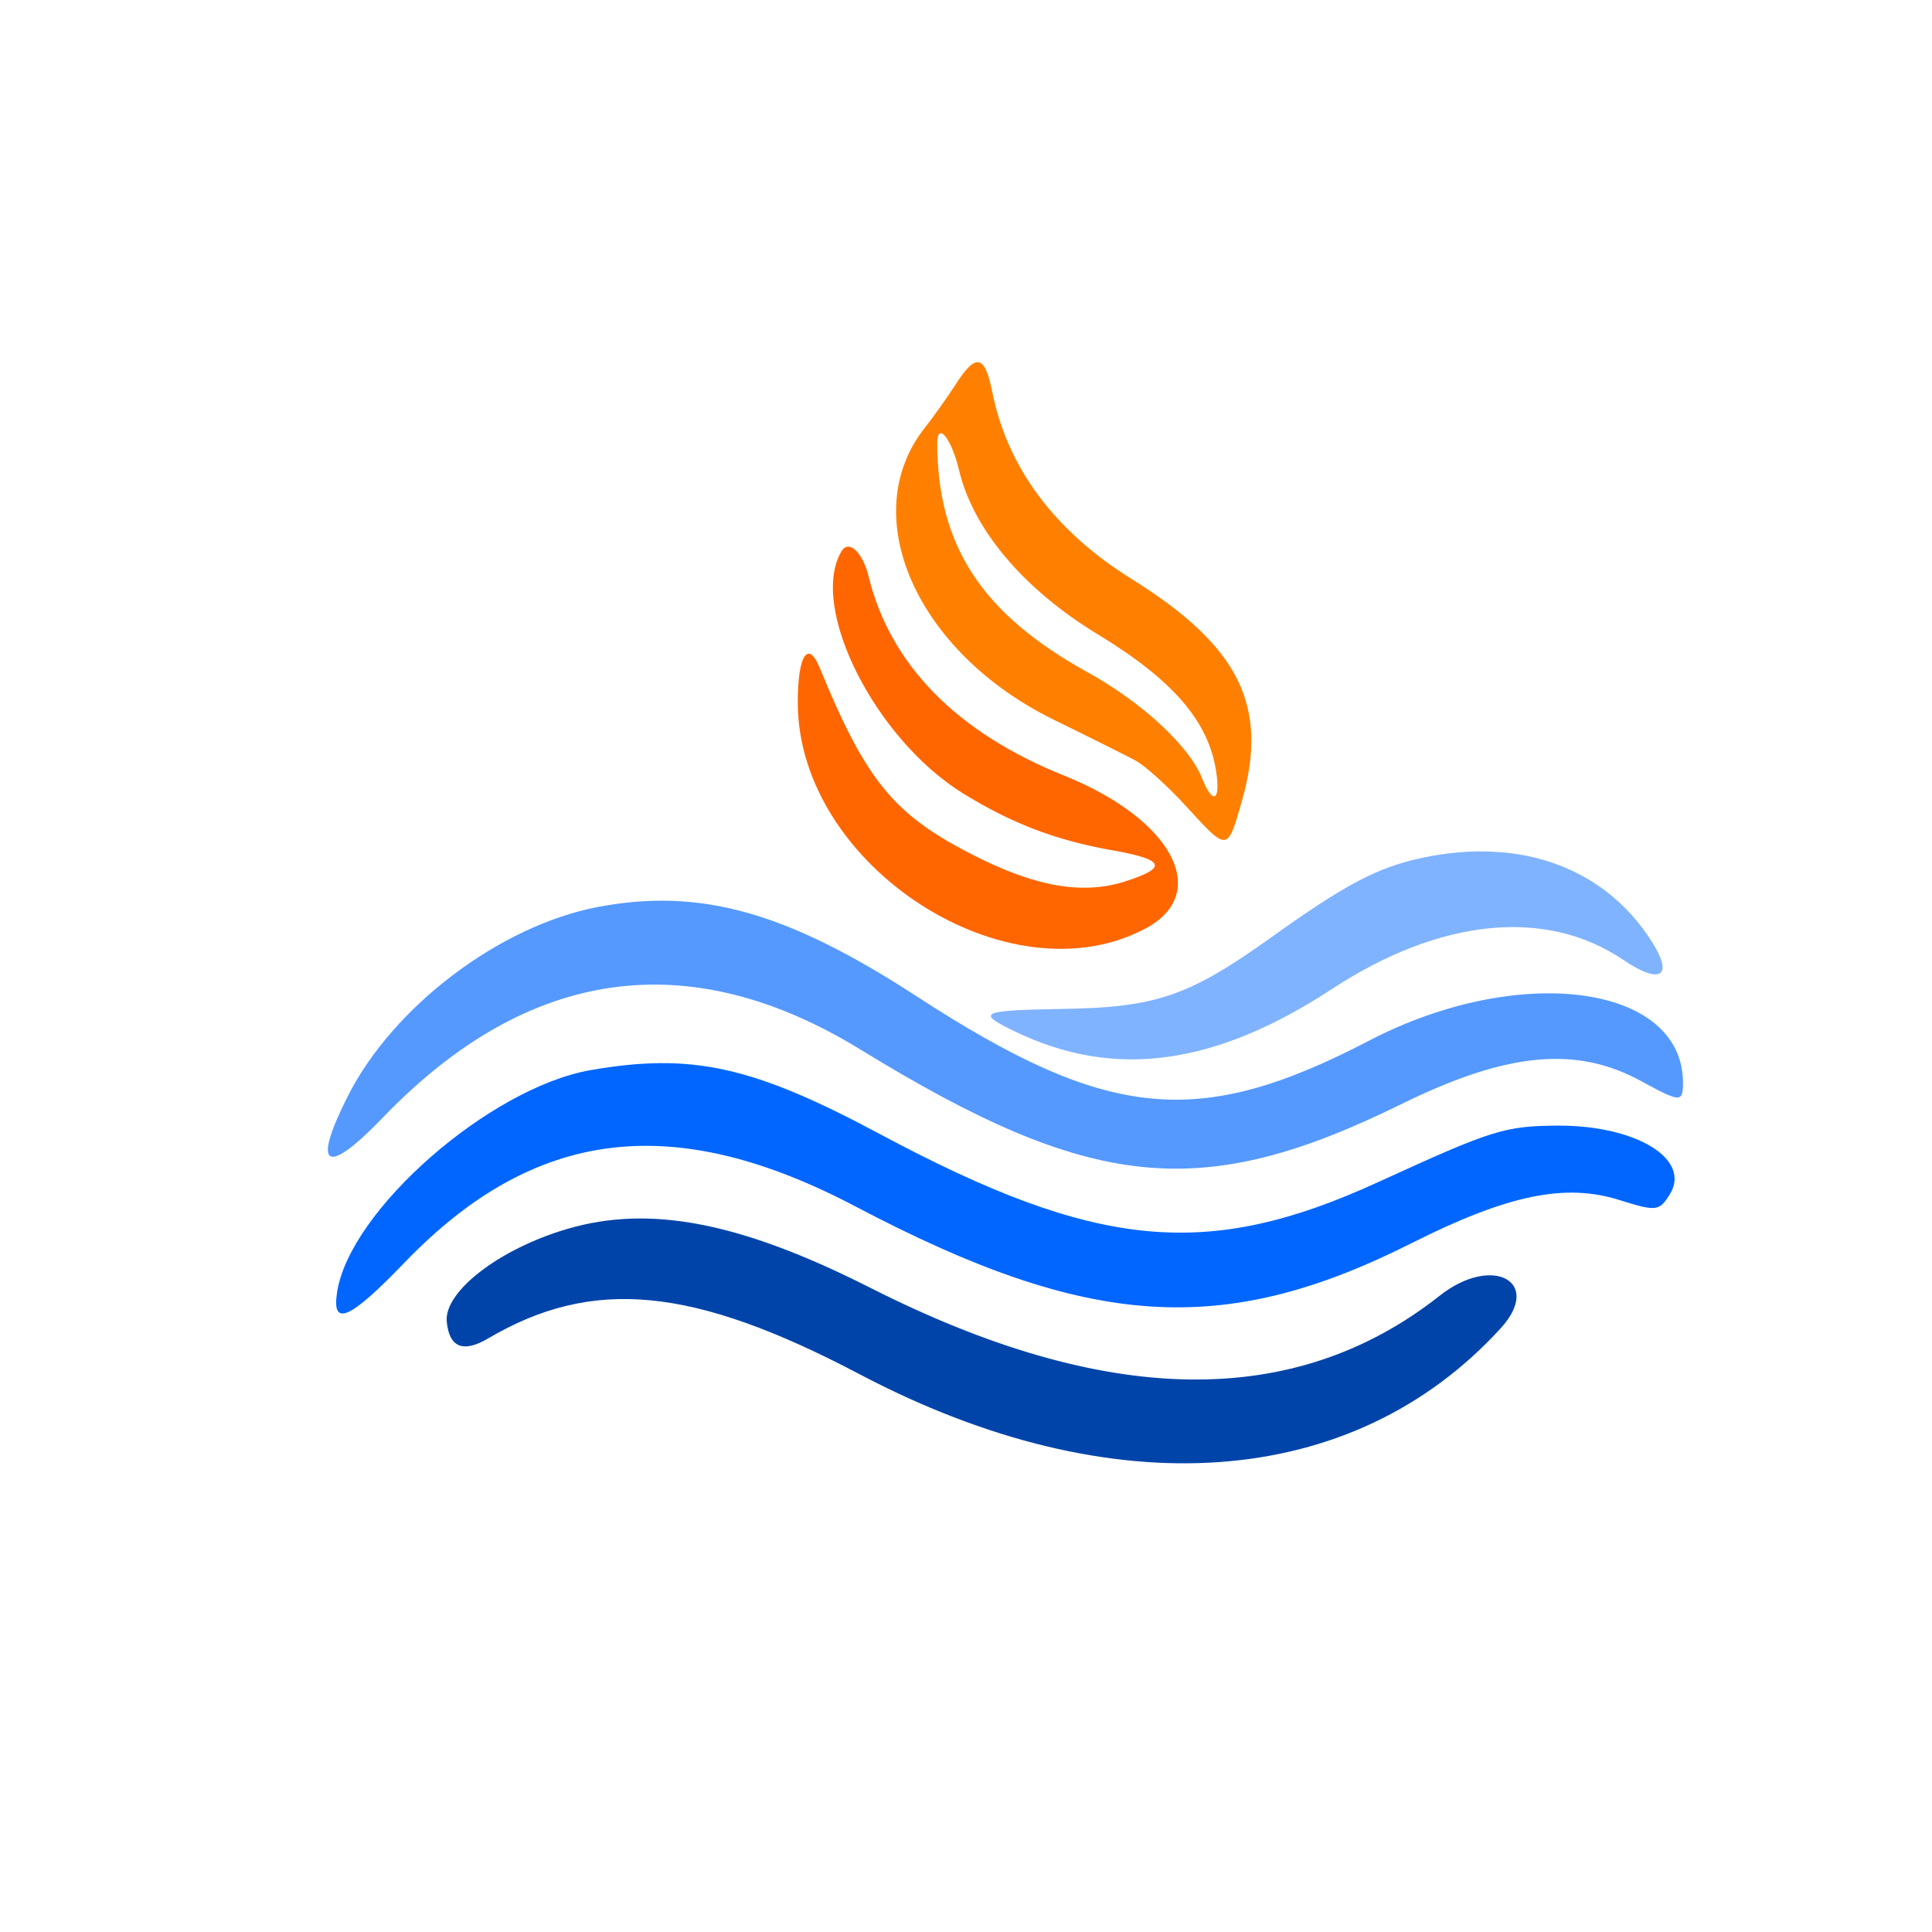 <svg xmlns="http://www.w3.org/2000/svg" version="1.1" viewBox="0 0 300 300"><path fill="#ff8000" d="M148.327 59.794c-1.287 1.983-3.431 5.003-4.718 6.626-10.722 13.568-1.372 34.8 19.943 45.302 5.447 2.66 11.108 5.5 12.652 6.311 1.501.767 5.104 4.012 7.977 7.167 6.476 7.078 6.39 7.078 8.62-.676 4.29-14.875-.3-24.16-17.155-34.664-11.922-7.438-19.256-17.31-21.572-29.03-1.158-5.814-2.573-6.04-5.747-1.036zm.6 13.252c2.188 9.151 9.993 18.437 21.487 25.424 11.794 7.167 17.284 13.568 18.442 21.411.686 4.553-.558 5.094-2.187.992-1.973-5.003-9.307-11.81-17.885-16.543-16.297-9.016-23.202-19.564-23.245-35.476 0-3.516 2.23-.766 3.388 4.192z" style="stroke-width:.879"/><path d="M220.936 133.18c-7.034 1.487-12.009 4.101-23.889 12.62-12.48 8.88-17.584 10.639-32.037 10.864-12.909.226-13.552.541-7.29 3.561 15.31 7.348 30.879 5.274 49.063-6.626 16.77-10.999 33.195-12.667 45.204-4.598 5.833 3.967 7.977 2.66 4.503-2.795-7.29-11.45-20.286-16.227-35.554-13.027z" style="fill:#80b3ff;stroke-width:.879"/><path d="M130.657 85.623c-5.103 8.655 5.232 29.165 18.914 37.594 7.59 4.688 14.582 7.348 23.502 8.88 7.72 1.398 8.235 2.615 1.887 4.688-6.733 2.254-14.281.947-24.274-4.237-11.966-6.13-16.298-11.495-23.417-28.894-1.844-4.418-3.431-1.758-3.388 5.634.171 25.288 32.766 46.294 54.081 34.845 10.165-5.5 4.032-16.95-12.651-23.666-16.77-6.716-27.106-17.264-30.45-31.013-.944-3.786-3.089-5.724-4.204-3.831z" style="fill:#f60;stroke-width:.879"/><path d="M92.787 140.842c-15.225 2.93-31.78 15.462-38.813 29.435-5.619 11.134-3.345 12.442 5.49 3.246 22.473-23.35 47.476-26.911 74.152-10.548 35.94 22.043 52.924 23.755 83.975 8.474 16.512-8.113 27.276-9.105 37.44-3.47 5.876 3.2 6.305 3.245 6.305.135-.043-15.281-25.475-18.662-48.806-6.491-26.419 13.748-40.486 12.396-70.164-6.897-20.244-13.163-33.667-16.904-49.579-13.884Z" style="fill:#59f;stroke-width:.879"/><path d="M91.672 166.175c-15.654 2.75-37.398 21.773-39.328 34.484-.858 5.5 1.973 4.237 10.508-4.643 20.157-20.915 41.73-23.575 70.121-8.61 36.069 18.978 56.955 20.375 86.205 5.635 14.967-7.528 23.888-9.376 32.38-6.671 5.618 1.758 6.09 1.713 7.72-.902 3.388-5.454-5.104-10.683-17.241-10.683-8.406.045-10.25.631-27.877 8.7-26.676 12.26-43.789 10.638-77.456-7.348-19.77-10.593-29.292-12.711-45.032-9.962z" style="fill:#06f;stroke-width:.879"/><path d="M88.07 190.832c-10.465 3.066-19.128 9.692-18.7 14.38.386 4.012 2.53 4.913 6.434 2.614 16.254-9.556 31.78-8.068 57.727 5.59 39.285 20.69 76.554 17.986 99.5-7.167 6.604-7.258-1.33-11.495-9.479-5.049-22.516 17.76-51.765 17.355-88.563-1.307-19.986-10.097-34.096-12.847-46.92-9.06z" style="fill:#04a;stroke-width:.879"/></svg>
